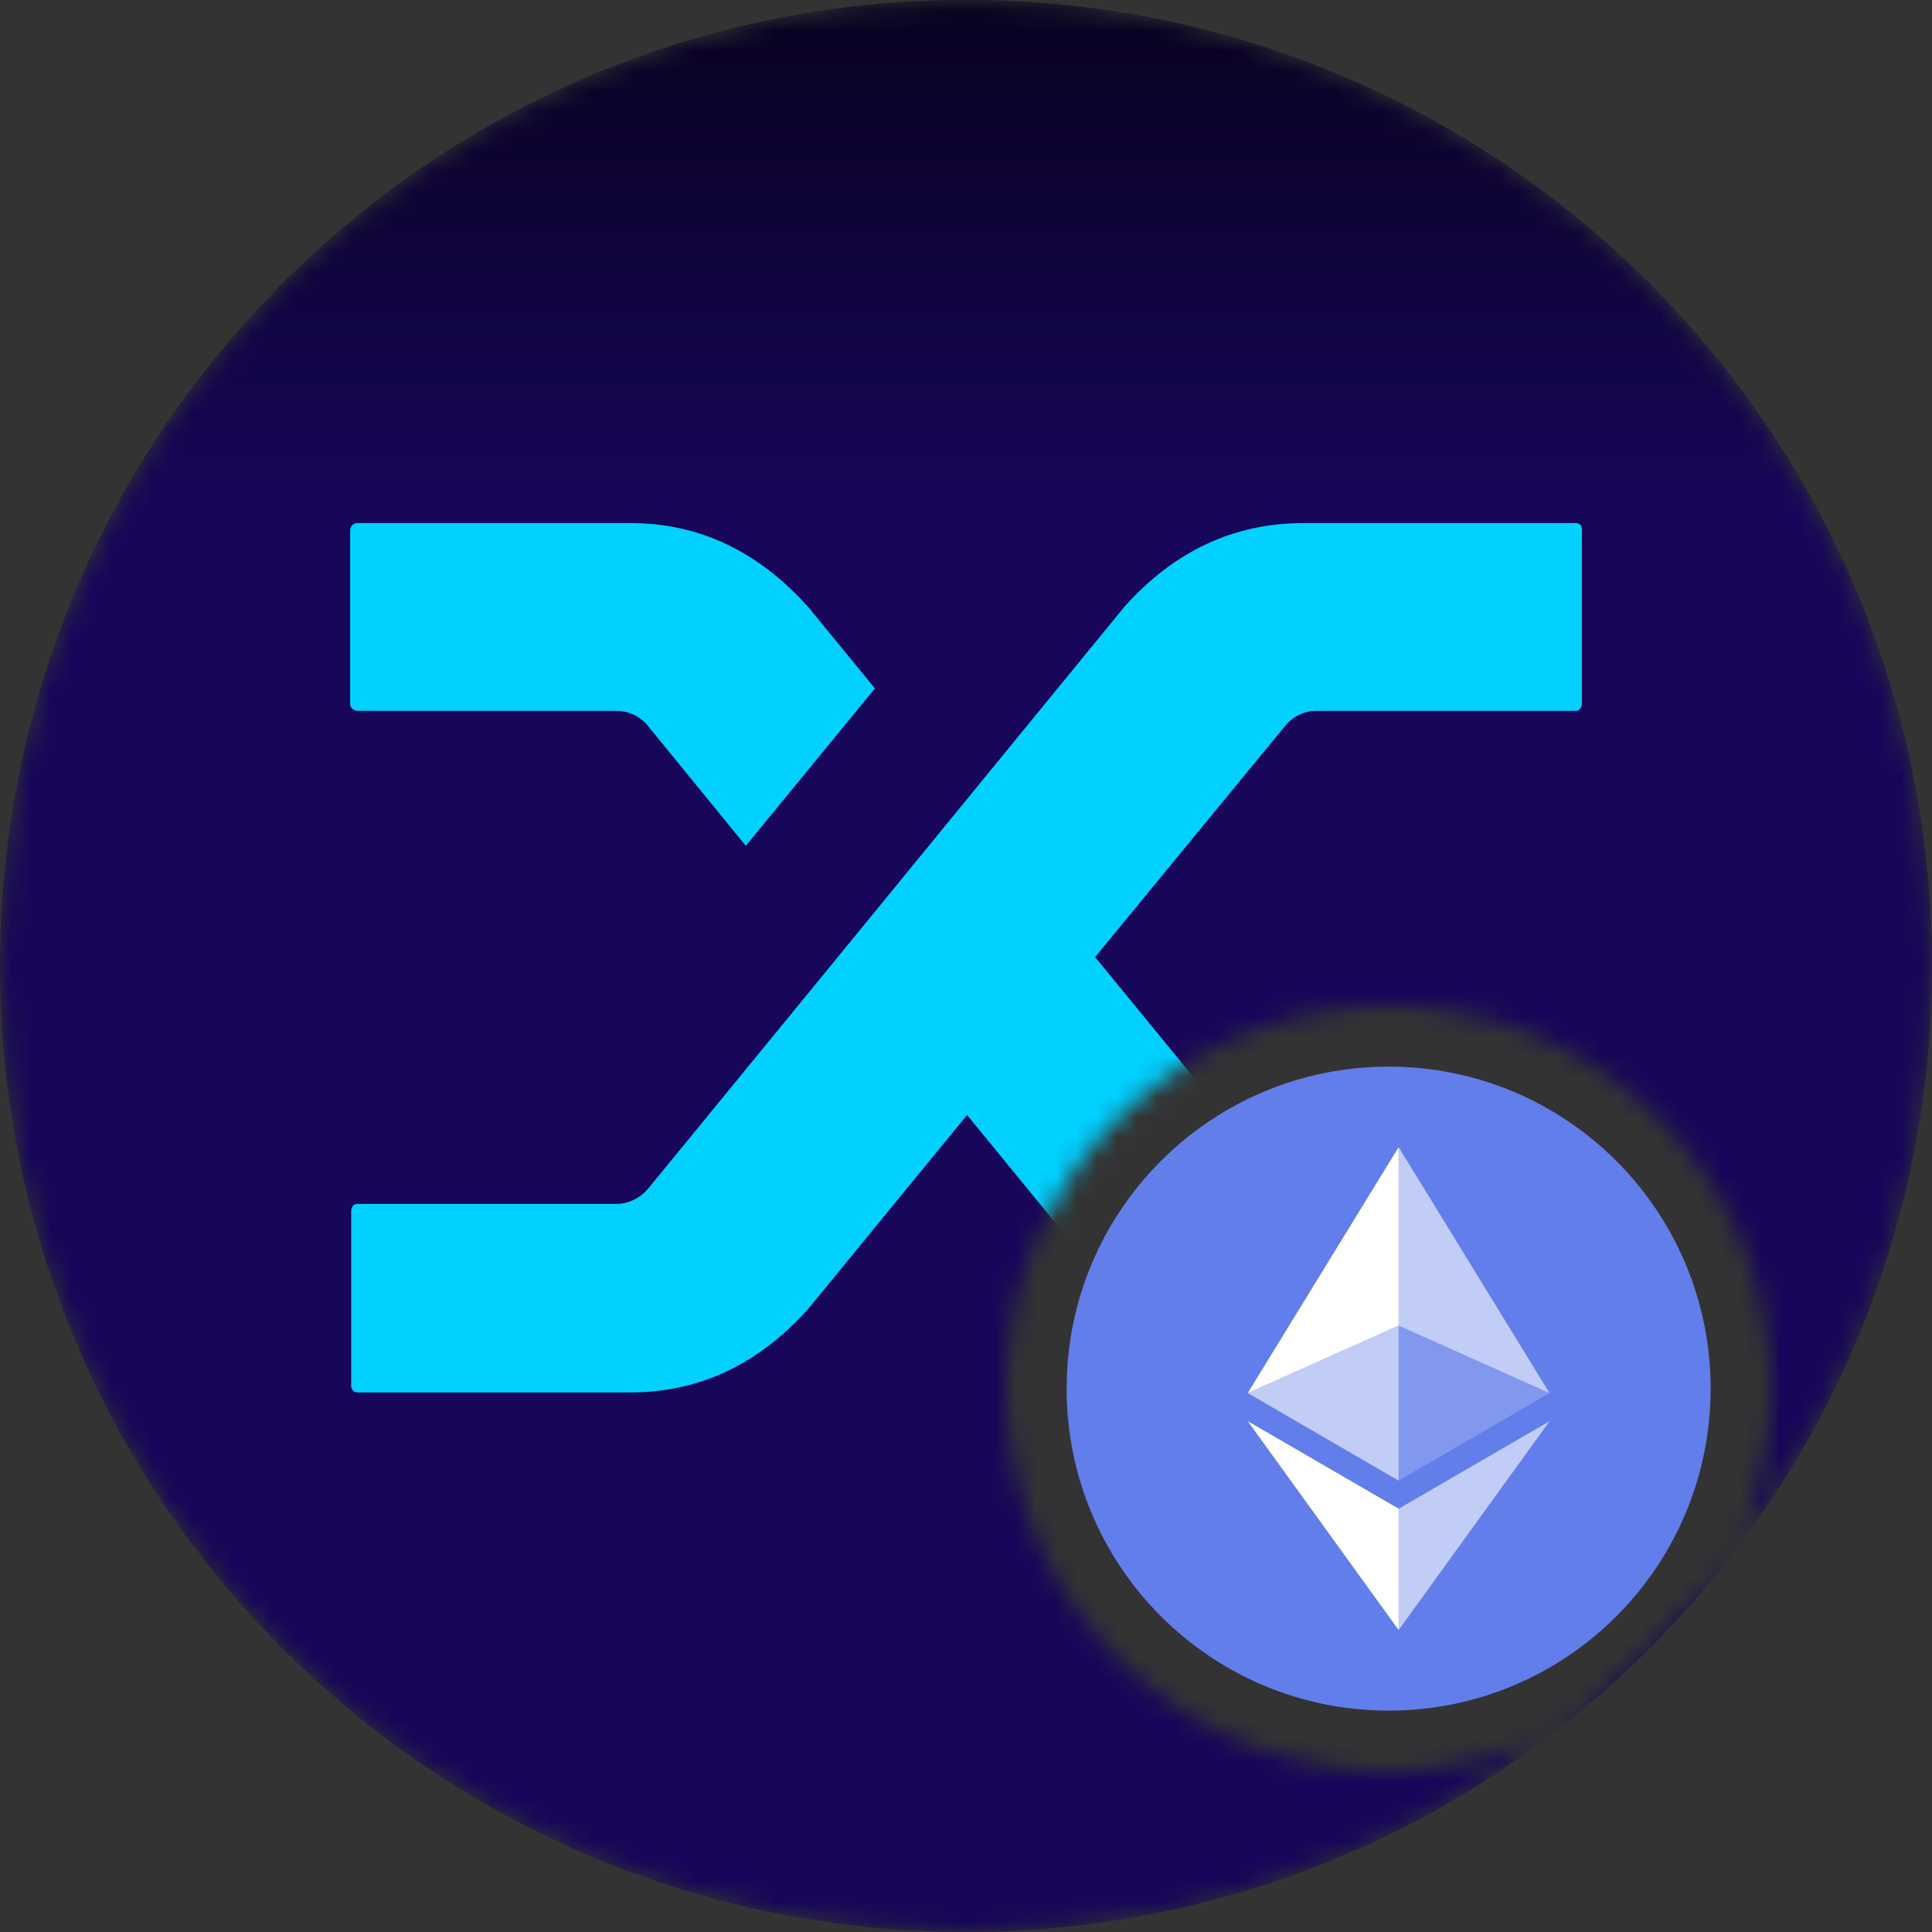 <svg width="96" height="96" viewBox="0 0 96 96" fill="none" xmlns="http://www.w3.org/2000/svg">
<rect x="0" y="0" width="96" height="96" fill="#333333" stroke="none"/>
<mask id="mask0" mask-type="alpha" maskUnits="userSpaceOnUse" x="0" y="0" width="96" height="96">
<path fill-rule="evenodd" clip-rule="evenodd" d="M96 48C96 21.49 74.51 0 48 0C21.49 0 0 21.49 0 48C0 74.51 21.49 96 48 96C74.51 96 96 74.51 96 48ZM69 88C79.493 88 88 79.493 88 69C88 58.507 79.493 50 69 50C58.507 50 50 58.507 50 69C50 79.493 58.507 88 69 88Z" fill="#C4C4C4"/>
</mask>
<g mask="url(#mask0)">
<path d="M48 95.995C74.51 95.995 96 74.504 96 47.995C96 21.485 74.51 -0.005 48 -0.005C21.49 -0.005 0 21.485 0 47.995C0 74.504 21.49 95.995 48 95.995Z" fill="url(#paint0_linear)"/>
<path d="M32.189 36.061C31.806 35.585 31.224 35.32 30.602 35.32H17.781C17.675 35.32 17.583 35.28 17.503 35.214C17.437 35.148 17.398 35.069 17.398 34.976V26.337C17.398 26.244 17.437 26.165 17.503 26.098C17.583 26.019 17.675 25.979 17.781 25.992H31.329C34.743 25.992 37.693 27.395 40.181 30.186L43.475 34.209L37.058 42.028L32.189 36.061ZM55.872 30.147C58.346 27.382 61.309 25.992 64.763 25.992H78.271C78.364 25.979 78.456 26.019 78.522 26.072C78.588 26.138 78.615 26.231 78.602 26.337V34.976C78.602 35.069 78.575 35.148 78.522 35.214C78.456 35.294 78.364 35.333 78.271 35.32H65.451C64.842 35.307 64.26 35.585 63.863 36.061L54.416 47.558L63.903 59.135C64.286 59.571 64.855 59.836 65.437 59.823H78.258C78.35 59.809 78.456 59.862 78.509 59.928C78.562 60.008 78.602 60.114 78.588 60.206V68.846C78.588 68.939 78.562 69.018 78.509 69.084C78.443 69.163 78.35 69.203 78.258 69.19H64.763C61.309 69.19 58.372 67.787 55.911 64.996L48.053 55.404L40.194 64.996C37.72 67.787 34.756 69.19 31.303 69.19H17.781C17.689 69.203 17.583 69.15 17.53 69.084C17.464 69.005 17.437 68.899 17.451 68.806V60.167C17.451 60.074 17.477 59.995 17.53 59.928C17.596 59.849 17.689 59.809 17.781 59.823H30.602C31.21 59.823 31.792 59.545 32.189 59.082L41.464 47.757L55.872 30.147Z" fill="#00D1FF"/>
</g>
<path d="M69 85C77.837 85 85 77.837 85 69C85 60.163 77.837 53 69 53C60.163 53 53 60.163 53 69C53 77.837 60.163 85 69 85Z" fill="#627EEA"/>
<path d="M69.498 57V65.87L76.995 69.22L69.498 57Z" fill="white" fill-opacity="0.602"/>
<path d="M69.498 57L62 69.22L69.498 65.87V57Z" fill="white"/>
<path d="M69.498 74.968V80.995L77 70.616L69.498 74.968Z" fill="white" fill-opacity="0.602"/>
<path d="M69.498 80.995V74.967L62 70.616L69.498 80.995Z" fill="white"/>
<path d="M69.498 73.573L76.995 69.22L69.498 65.872V73.573Z" fill="white" fill-opacity="0.2"/>
<path d="M62 69.22L69.498 73.573V65.872L62 69.22Z" fill="white" fill-opacity="0.602"/>
<defs>
<linearGradient id="paint0_linear" x1="48.007" y1="-0.006" x2="48.007" y2="25.397" gradientUnits="userSpaceOnUse">
<stop stop-color="#090220"/>
<stop offset="1" stop-color="#170659"/>
</linearGradient>
</defs>
</svg>
